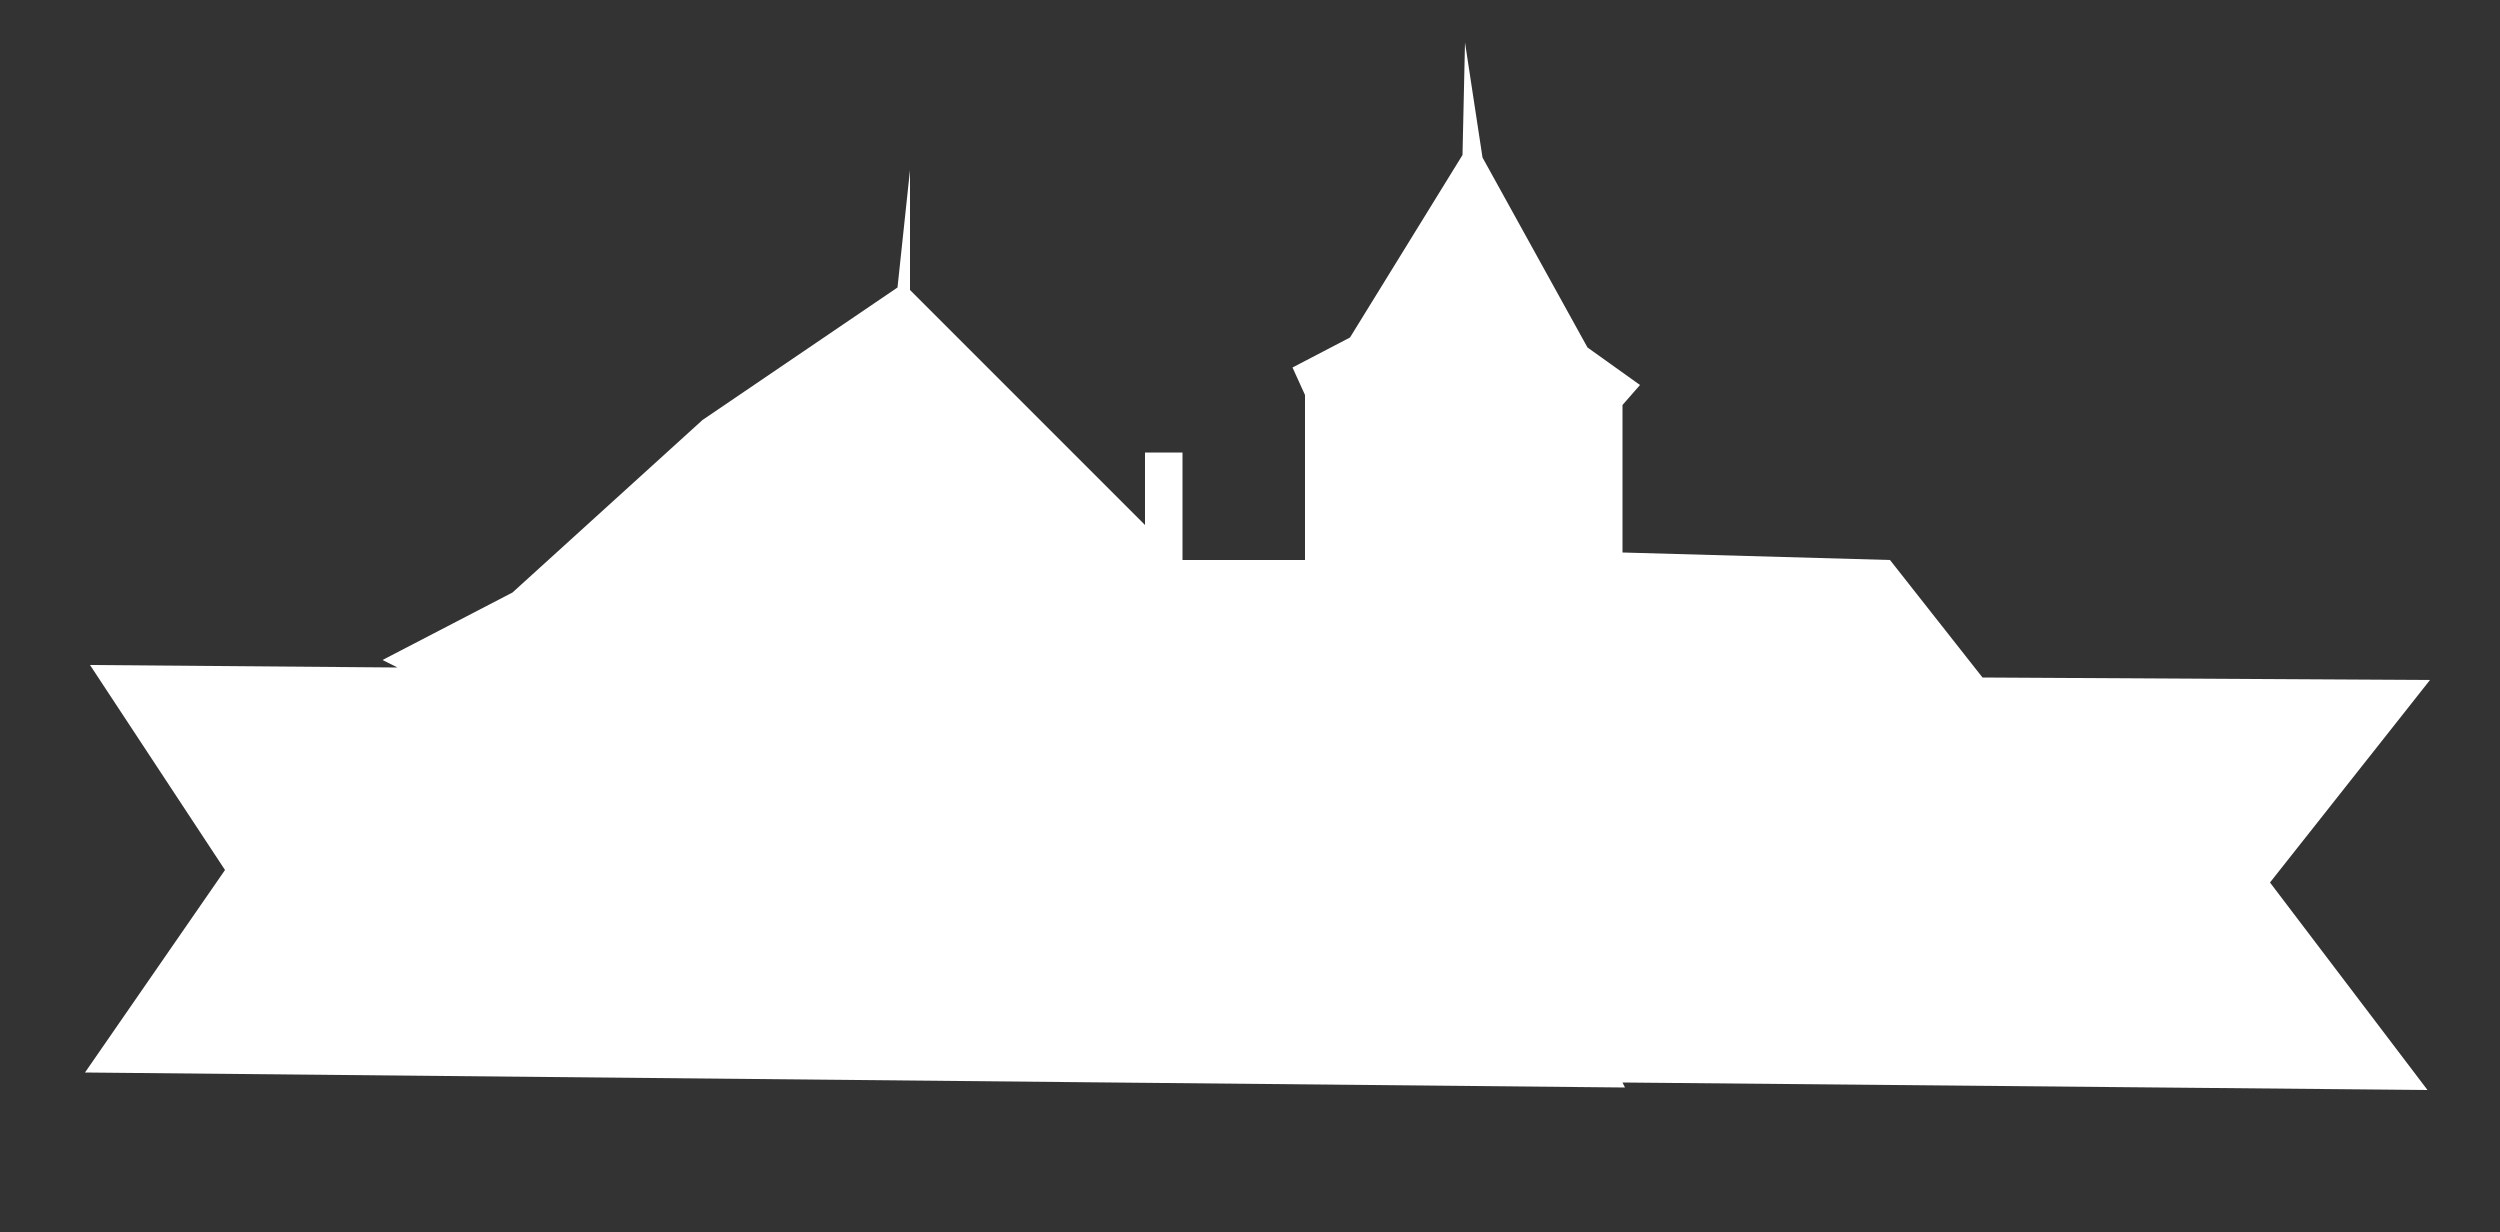 <?xml version="1.0" encoding="utf-8"?>
<!-- Generator: Adobe Illustrator 21.0.0, SVG Export Plug-In . SVG Version: 6.00 Build 0)  -->
<svg version="1.1" id="Calque_1" xmlns="http://www.w3.org/2000/svg" xmlns:xlink="http://www.w3.org/1999/xlink" x="0px" y="0px"
	 viewBox="0 0 100 49.3" style="enable-background:new 0 0 100 49.3;" xml:space="preserve">
<rect x="0" y="0" width="100" height="49.3" fill="#333333" stroke="none"/>
<style type="text/css">
	.st0{fill:#FFFFFF;}
</style>
<g id="Artwork_4">
	<g>
		<polygon class="st0" points="58.6,1.7 58.5,6.2 54,13.5 51.7,14.7 52.2,15.8 52.2,22.4 47.3,22.4 47.3,18.1 45.8,18.1 45.8,21 
			36.4,11.6 36.4,6.8 35.9,11.5 28.1,16.8 20.5,23.7 15.3,26.4 15.9,26.7 3.6,26.6 9,34.8 3.4,42.9 65,43.5 64.9,43.3 97.1,43.6 
			90.8,35.3 97.2,27.2 79.3,27.1 75.6,22.4 64.9,22.1 64.9,16.2 65.6,15.4 63.5,13.9 59.3,6.3 		"/>
	</g>
</g>
</svg>
